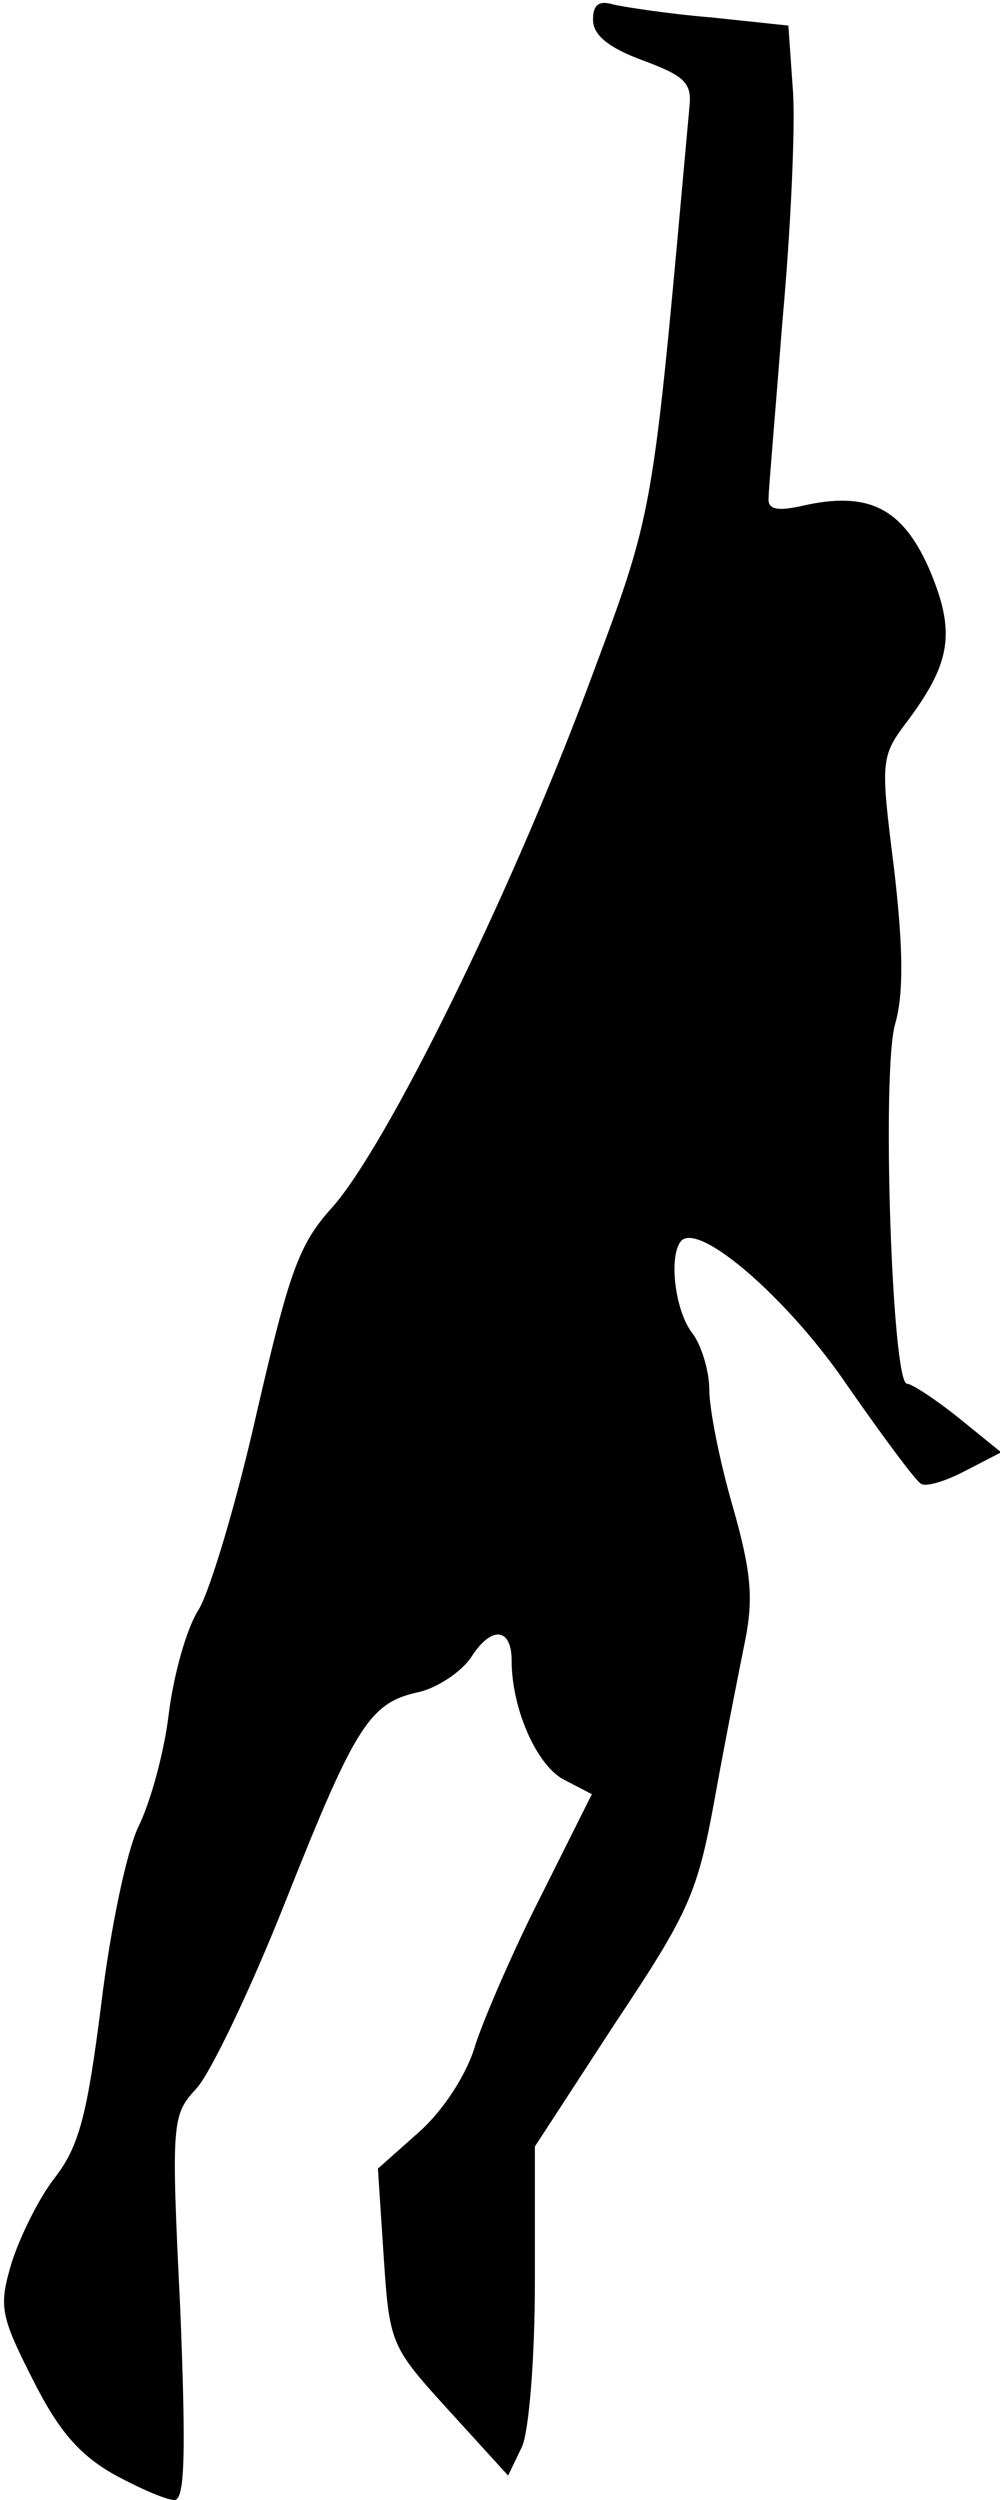 <?xml version="1.0" standalone="no"?>
<!DOCTYPE svg PUBLIC "-//W3C//DTD SVG 20010904//EN"
 "http://www.w3.org/TR/2001/REC-SVG-20010904/DTD/svg10.dtd">
<svg version="1.0" xmlns="http://www.w3.org/2000/svg"
 width="86pt" height="215pt" viewBox="0 0 86 215"
 preserveAspectRatio="xMidYMid meet">
<g transform="translate(0,215) scale(0.1,-0.1)"
fill="#000000" stroke="none">
<path fill="#000000" stroke="none" d="M510 2133 c0 -13 13 -24 43 -35 35 -13
42 -19 40 -39 -33 -364 -29 -343 -89 -504 -68 -181 -172 -391 -218 -443 -29
-32 -37 -55 -65 -176 -17 -76 -40 -153 -50 -170 -11 -17 -22 -58 -26 -91 -4
-33 -16 -76 -26 -96 -10 -21 -24 -87 -32 -153 -12 -95 -19 -122 -40 -149 -14
-18 -30 -51 -37 -73 -11 -37 -10 -45 18 -100 22 -44 40 -65 70 -82 22 -12 45
-22 52 -22 9 0 10 39 5 165 -8 162 -7 166 14 189 12 13 47 86 77 162 60 151
72 170 115 179 16 4 37 18 45 31 17 26 34 24 34 -4 0 -41 21 -89 44 -102 l25
-13 -43 -86 c-24 -47 -49 -105 -57 -129 -7 -25 -27 -56 -48 -75 l-36 -32 5
-76 c5 -75 6 -77 56 -132 l51 -56 12 25 c6 14 11 76 11 142 l0 116 69 106 c64
96 71 112 86 195 9 50 21 110 26 135 7 36 5 59 -11 115 -11 38 -20 83 -20 100
0 16 -7 39 -15 49 -15 20 -20 67 -9 79 16 16 93 -51 143 -125 30 -43 58 -81
63 -84 4 -3 21 2 38 11 l31 16 -37 30 c-20 16 -40 29 -44 29 -13 0 -22 272
-10 310 7 25 7 63 -1 132 -12 96 -12 97 13 130 36 49 40 75 17 129 -23 52 -52
67 -109 54 -22 -5 -30 -3 -29 7 0 7 6 76 12 153 7 77 11 165 9 196 l-4 57 -66
7 c-37 3 -75 9 -84 11 -13 4 -18 0 -18 -13z"/>
</g>
</svg>

